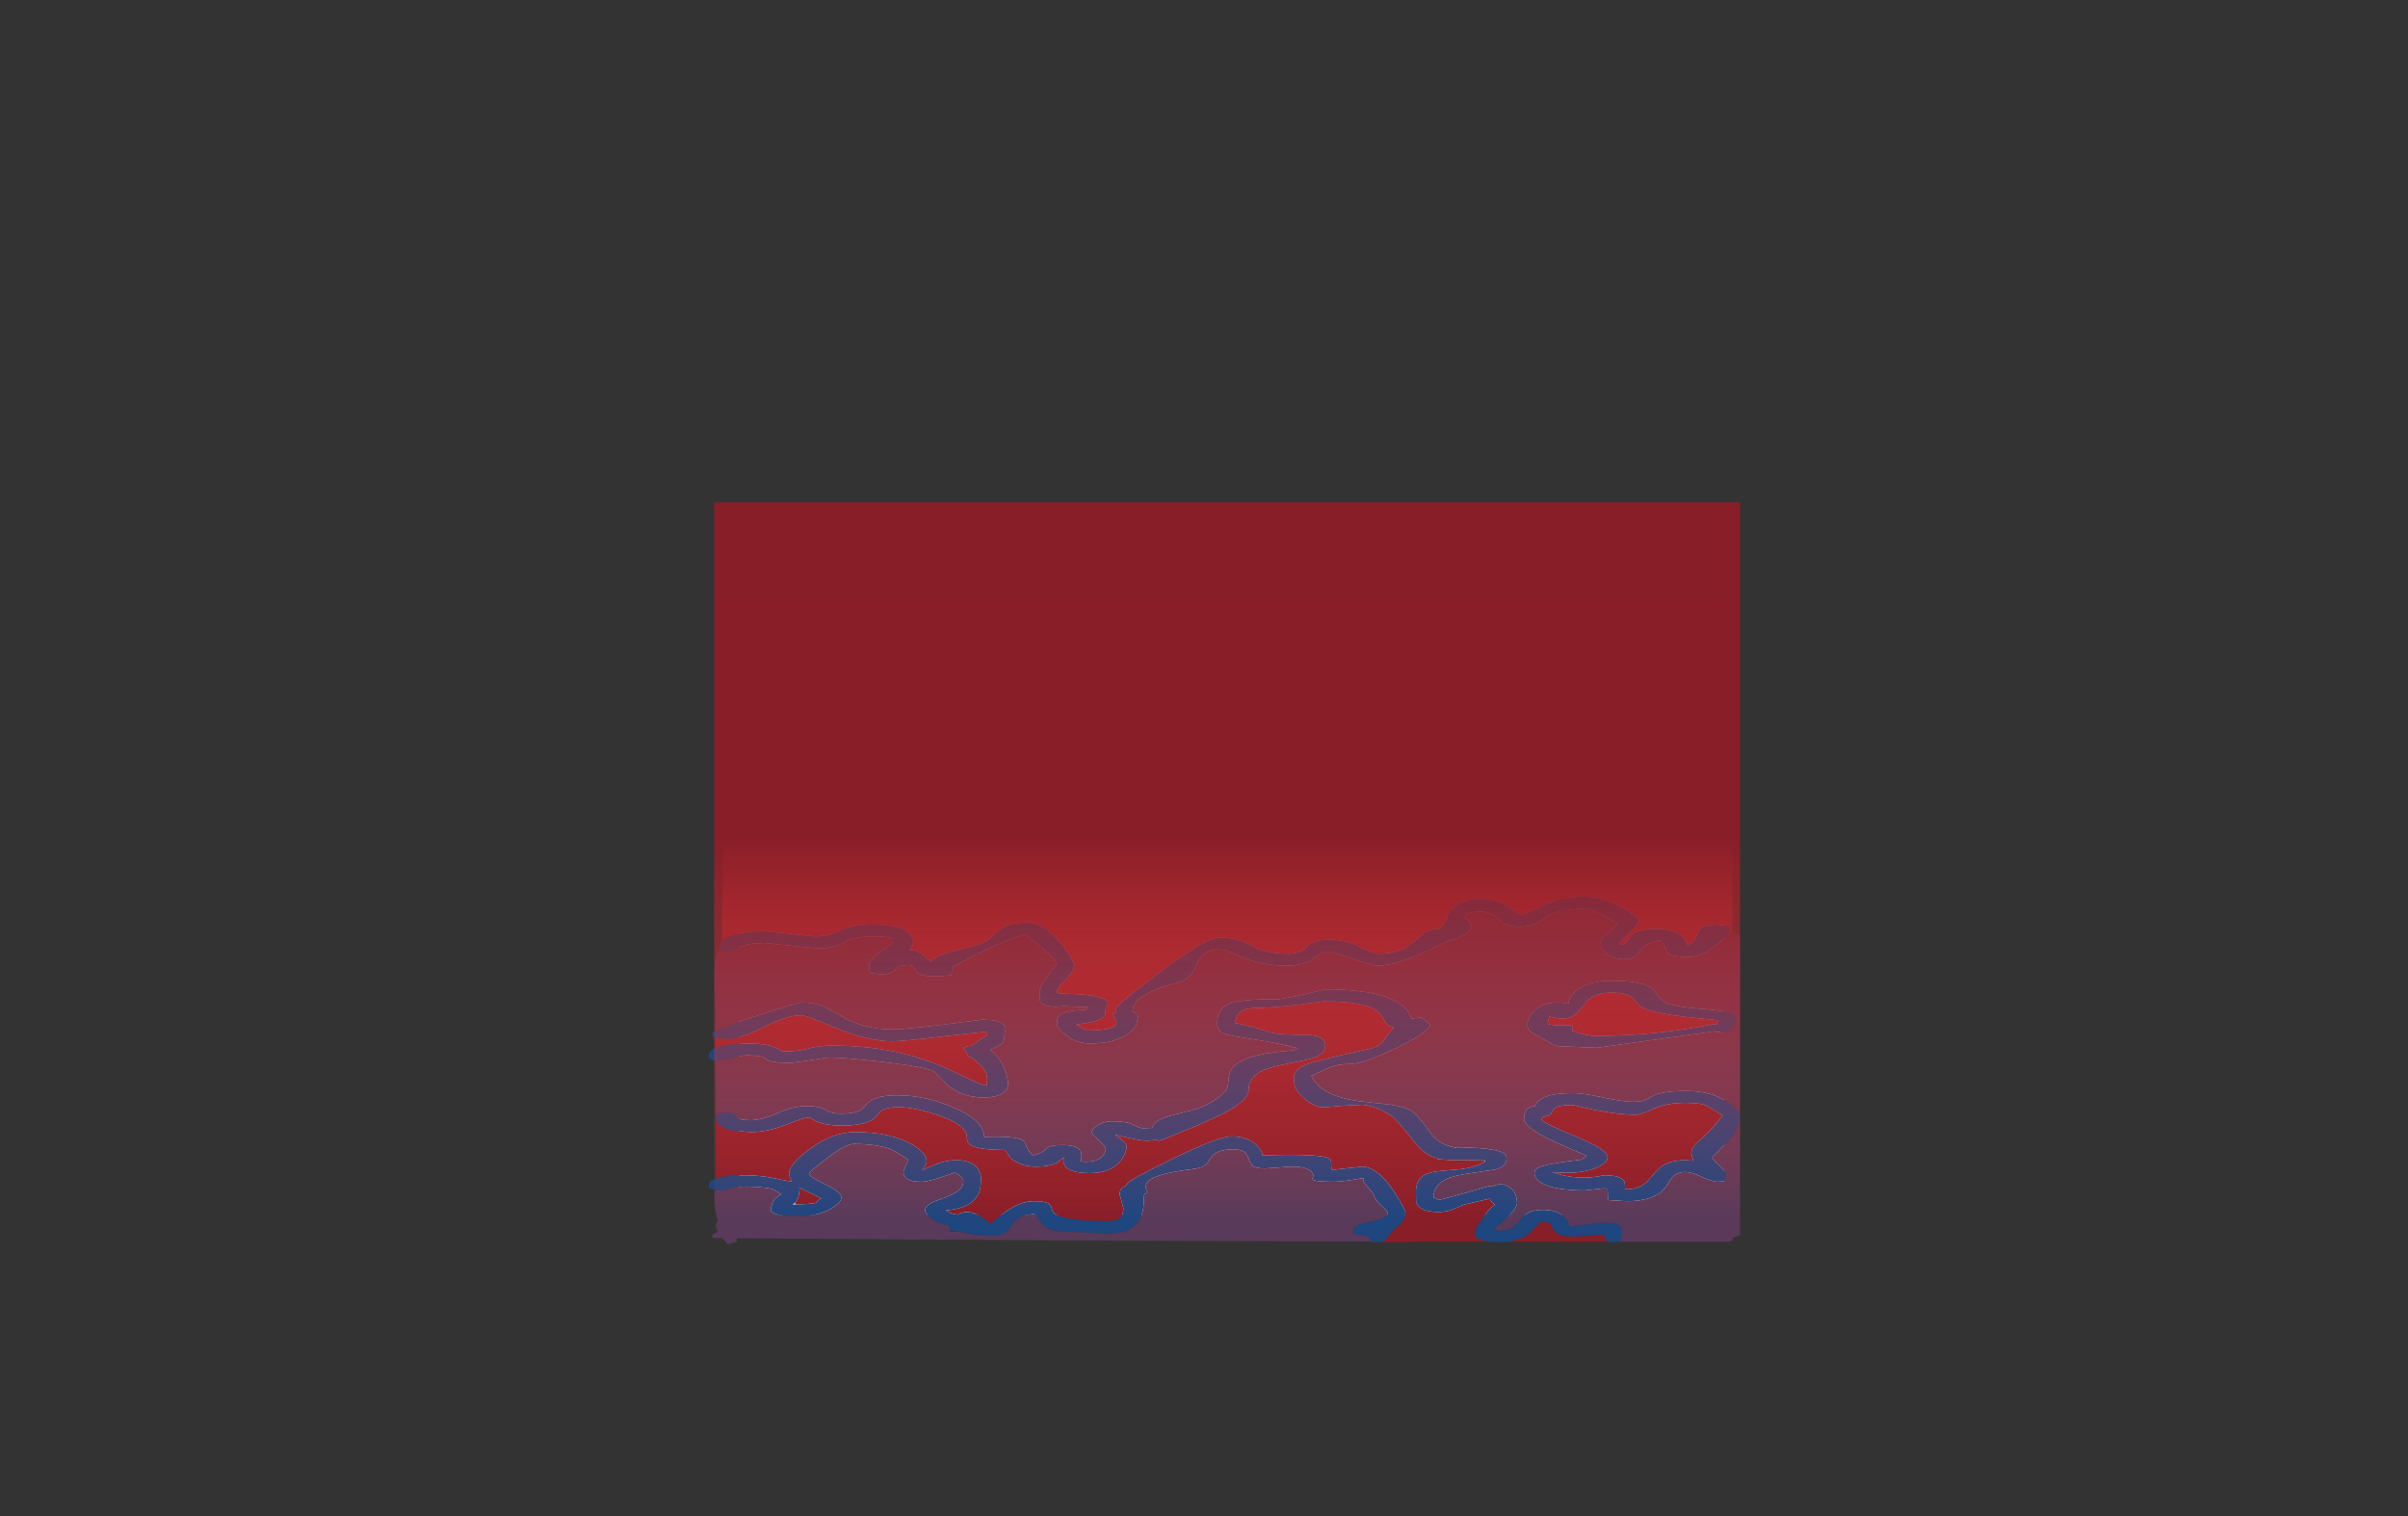 <?xml version="1.0" encoding="UTF-8" standalone="no"?>
<svg xmlns:xlink="http://www.w3.org/1999/xlink" height="842.55px" width="1337.95px" xmlns="http://www.w3.org/2000/svg">
  <rect width="100%" height="100%" fill="#333333" stroke="none"/>
  <g transform="matrix(1, 0, 0, 1, 407.45, 285.05)">
    <use height="4.5" transform="matrix(5.487, 0.0, 0.0, 81.567, 3.288, 23.017)" width="99.75" xlink:href="#shape0"/>
    <use height="412.5" transform="matrix(1.0, 0.0, 0.0, 1.0, -13.6, -6.05)" width="572.95" xlink:href="#shape1"/>
  </g>
  <defs>
    <g id="shape0" transform="matrix(1, 0, 0, 1, 49.85, -2.5)">
      <path d="M49.9 7.0 L-49.85 7.0 -49.85 2.5 49.9 2.5 49.9 7.0" fill="#ffffff" fill-rule="evenodd" stroke="none"/>
    </g>
    <g id="shape1" transform="matrix(1, 0, 0, 1, 13.6, 6.05)">
      <path d="M-6.2 237.65 L-6.5 228.6 Q-5.45 205.8 -5.8 194.75 L-5.8 129.45 Q-6.2 94.75 -5.75 62.4 -5.1 10.6 -2.4 0.55 L-5.8 0.55 -5.8 -1.25 -2.9 -2.75 274.7 -3.05 Q519.5 -2.55 550.15 -1.8 L550.65 -5.45 552.15 -1.7 554.5 -1.55 555.0 -2.05 Q555.45 -2.1 555.45 -0.25 555.45 1.65 554.6 2.1 L553.4 2.35 Q556.0 12.2 556.05 25.65 556.15 36.4 555.45 58.15 556.2 78.85 555.45 121.65 L555.05 232.7 553.45 232.25 553.55 231.5 Q553.55 229.7 552.85 229.6 L551.1 229.3 546.75 228.7 545.7 228.75 Q537.75 228.95 536.0 232.95 L534.45 236.8 Q533.2 239.1 530.3 240.4 527.4 231.1 512.9 231.1 502.2 231.1 498.95 234.7 L496.8 237.7 Q495.55 239.4 493.5 240.1 L492.05 239.2 497.35 234.1 Q503.15 228.25 503.2 226.6 503.2 224.3 493.5 219.1 482.35 213.05 472.2 213.1 460.4 213.05 449.85 218.05 L442.95 221.45 Q439.65 223.0 437.35 223.0 436.35 223.0 434.65 221.6 L430.65 218.65 Q423.95 214.25 414.1 214.3 407.1 214.25 401.6 218.2 396.65 221.65 396.65 224.9 396.65 226.25 392.45 231.1 L391.85 231.1 Q387.45 231.1 384.1 233.25 383.0 233.9 378.5 238.0 370.7 244.9 358.7 244.9 355.05 244.9 348.0 241.0 340.8 237.1 330.85 237.1 322.0 237.1 318.75 241.0 315.35 244.9 308.4 244.9 295.7 244.9 287.95 240.4 280.3 235.9 269.85 235.9 262.55 235.9 237.05 255.1 212.7 273.4 212.7 275.25 L212.75 277.55 Q211.7 277.95 210.8 278.55 L212.2 281.0 Q213.25 282.8 212.8 284.0 211.35 287.5 196.25 287.55 191.7 284.8 190.45 284.25 202.9 282.95 205.95 279.8 206.9 278.7 206.9 274.35 209.2 272.55 207.0 270.75 202.6 267.2 181.15 267.1 L179.8 266.35 Q179.8 263.7 184.65 259.25 189.45 254.8 189.5 250.6 186.55 244.65 181.8 238.95 172.3 227.5 163.35 227.5 152.2 227.5 146.5 232.7 144.9 234.1 142.0 236.9 139.2 239.2 135.55 240.1 L118.9 244.25 Q112.35 246.4 109.9 249.3 L107.75 247.65 104.15 244.5 Q101.75 242.9 97.8 242.8 101.45 239.15 98.75 234.75 94.95 228.7 77.45 228.7 65.65 228.65 59.35 232.0 53.0 235.3 45.2 235.3 L17.4 232.3 Q9.5 232.3 3.45 233.65 L-1.0 234.95 Q-4.5 236.2 -6.2 237.65 M420.0 404.9 L383.8 404.85 Q375.75 405.2 361.5 405.15 L361.45 404.85 Q367.1 397.9 368.2 397.1 373.45 393.4 373.45 388.1 360.85 363.2 349.25 363.2 L332.8 365.0 Q332.0 363.9 332.2 361.4 332.4 359.35 330.75 358.5 326.0 356.0 294.05 356.9 293.75 353.95 290.2 350.75 285.15 346.35 276.65 346.4 269.65 346.35 243.7 359.0 218.5 371.3 218.5 373.2 L218.5 373.55 217.55 374.0 Q214.65 375.55 214.65 378.5 L216.7 386.2 Q216.95 393.5 208.85 393.5 180.65 393.5 177.45 388.0 176.75 385.15 175.7 384.15 173.95 382.4 167.2 382.4 159.55 382.4 151.6 388.05 147.45 391.0 143.0 395.0 L137.6 391.05 Q133.5 388.4 129.75 388.4 127.3 388.4 124.6 389.9 119.75 389.1 118.1 387.5 137.45 385.95 137.5 371.9 138.05 368.65 136.6 365.65 133.7 359.6 123.95 359.6 118.3 359.55 111.75 362.15 108.3 363.45 105.5 365.0 L105.05 364.7 Q111.5 358.35 100.1 351.35 88.1 343.95 67.75 344.0 55.35 343.95 42.6 353.3 30.95 361.75 30.95 367.2 30.95 368.0 32.45 371.6 L20.7 369.25 Q13.7 368.0 5.8 368.0 L0.0 368.2 Q-5.25 368.5 -8.75 369.55 L-9.85 369.55 Q-9.55 362.95 -9.7 359.3 L-9.7 336.85 -9.65 336.8 -9.6 336.85 Q-9.25 338.45 -7.85 339.8 -5.45 342.2 0.0 343.25 L9.65 344.0 Q19.15 343.95 29.2 339.95 39.4 335.85 42.1 335.85 42.5 335.85 46.25 338.15 51.8 340.35 60.05 340.4 75.3 340.35 79.4 335.25 81.6 332.45 82.75 331.8 85.55 330.15 91.95 330.15 100.1 330.15 112.9 334.3 128.95 339.55 129.75 346.4 129.7 349.6 131.2 350.75 135.35 353.95 150.75 353.9 L154.3 358.55 Q159.55 363.15 168.15 363.2 176.0 363.2 180.2 360.85 183.05 358.4 183.65 358.1 L183.4 359.7 Q183.4 361.35 184.25 362.65 186.95 366.8 198.2 366.8 209.7 366.8 215.25 359.9 218.5 355.65 218.5 351.8 218.5 350.0 212.2 345.5 L220.15 347.3 Q226.55 348.8 230.15 348.8 L235.0 348.35 236.95 348.8 Q257.55 340.65 267.8 335.85 286.3 327.15 286.3 320.55 286.3 314.0 293.0 310.4 297.45 307.95 307.6 306.05 319.3 303.8 322.2 302.8 328.9 300.45 328.9 295.95 328.9 289.9 317.25 289.95 302.15 289.9 297.9 288.5 287.9 285.05 278.55 283.35 279.4 280.25 280.65 278.4 283.1 274.9 291.95 274.95 302.75 274.95 327.95 271.35 354.55 271.3 359.8 278.85 L363.05 284.0 Q364.4 285.25 367.0 285.85 L364.9 288.25 360.65 293.9 Q357.95 296.85 353.6 297.75 325.0 303.9 318.35 306.45 311.5 309.05 311.5 313.65 311.45 317.4 312.15 319.0 313.2 321.7 317.25 325.35 322.2 329.75 327.65 330.3 L337.8 329.4 349.7 328.8 Q357.25 329.65 365.25 334.65 368.2 336.5 377.8 348.65 384.95 357.75 391.0 358.35 L391.35 359.0 398.6 359.6 Q414.2 359.55 417.25 359.75 L417.55 359.85 417.0 360.8 Q412.05 363.6 404.6 364.55 L392.3 365.65 Q385.8 366.35 382.95 368.5 379.25 371.15 379.25 377.4 L379.35 383.15 Q381.55 388.4 391.85 388.4 396.55 388.4 400.75 386.6 405.95 384.25 406.35 384.2 L419.7 381.15 420.2 381.05 Q421.15 382.75 423.3 384.5 420.7 385.45 416.25 392.0 412.15 397.9 412.2 398.9 L412.2 399.6 Q412.25 402.05 412.75 402.5 414.45 404.3 420.0 404.9 M-10.1 297.5 L-10.1 291.6 -9.7 291.75 -3.9 292.35 0.0 292.0 Q6.8 290.8 16.75 285.75 29.7 279.1 37.75 279.15 39.85 279.1 45.4 281.4 48.75 282.7 57.3 286.35 75.3 293.55 88.1 293.55 94.25 293.55 116.45 290.85 L141.05 288.15 141.05 289.95 134.5 294.45 Q133.3 295.25 132.45 296.0 130.3 296.1 129.05 296.75 128.25 297.05 127.8 297.45 L129.75 299.65 Q129.8 301.45 131.1 302.2 L132.85 302.75 137.4 307.05 Q141.05 310.45 141.05 314.55 141.05 317.25 140.6 318.15 137.2 317.5 129.25 313.65 118.2 308.35 112.6 306.15 86.75 295.95 55.2 295.95 47.4 295.95 41.4 297.65 35.5 299.25 27.1 299.25 26.1 298.1 23.5 297.05 18.15 294.75 7.7 294.75 L0.0 295.15 Q-4.35 295.6 -7.65 296.6 -9.05 297.0 -10.1 297.5 M453.3 279.75 Q460.85 281.8 465.05 280.25 467.85 279.2 470.85 275.4 474.25 270.9 476.4 269.45 480.65 266.5 487.7 266.5 496.3 266.5 499.4 269.3 501.15 270.85 503.7 274.05 509.6 277.6 528.1 279.9 L547.25 281.85 546.25 284.2 544.85 283.95 Q512.5 290.55 478.8 290.55 474.25 290.5 466.1 287.75 L466.4 286.75 Q466.4 285.0 465.9 284.85 L465.45 284.55 456.35 284.65 452.45 283.95 453.3 279.75 M448.95 336.9 L449.9 335.55 449.95 335.55 Q453.1 335.05 454.3 333.9 L455.55 331.75 Q456.9 328.95 466.2 328.95 L478.4 331.65 Q492.25 334.35 501.25 334.35 504.25 334.35 511.3 331.05 518.4 327.75 529.15 327.75 537.75 327.75 541.05 329.5 543.15 330.7 549.65 334.65 543.85 342.75 536.6 348.9 532.2 352.55 532.25 355.8 L533.35 359.95 529.35 359.6 Q521.85 359.6 517.25 362.1 514.3 363.8 511.05 367.75 507.55 371.95 505.5 373.35 501.6 375.85 495.45 375.8 495.45 371.85 494.85 371.05 492.8 368.0 483.8 368.0 469.1 371.3 454.8 366.2 469.1 367.6 478.2 364.35 485.75 361.6 485.75 357.8 485.75 353.7 467.35 346.1 448.95 338.5 448.95 336.9 M36.8 375.2 L37.0 375.0 Q48.1 380.4 48.9 380.9 46.75 381.8 46.15 383.15 44.45 383.95 34.55 384.2 L34.35 383.3 Q36.75 380.6 36.8 375.2" fill="url(#gradient0)" fill-rule="evenodd" stroke="none"/>
      <path d="M559.35 334.9 L559.35 335.4 Q559.1 342.35 551.6 350.3 L549.65 352.3 543.85 358.1 Q543.85 358.85 547.75 362.6 L549.7 364.55 Q551.6 366.5 551.6 367.1 L551.6 367.7 551.6 367.8 551.6 367.95 551.5 368.9 551.45 368.95 551.1 370.4 Q551.4 371.15 549.6 371.45 L546.75 371.6 Q543.95 371.6 538.15 368.9 532.35 366.15 529.15 366.2 524.6 366.2 522.1 368.7 520.6 370.25 518.2 374.3 512.4 382.4 496.4 382.4 L486.25 381.8 Q485.75 380.0 485.75 375.5 484.7 375.0 480.55 375.6 L473.2 376.4 Q456.05 376.4 449.05 372.2 445.1 369.8 445.1 366.8 445.05 364.2 449.65 362.85 454.75 361.25 471.25 359.3 473.65 358.05 474.15 357.2 457.3 349.95 453.05 347.9 439.3 340.9 439.3 336.6 439.3 329.9 445.45 329.6 447.75 322.35 466.4 322.35 472.0 322.35 483.15 324.75 494.25 327.15 499.8 327.15 504.25 327.15 506.7 326.2 L510.55 324.15 Q515.75 321.15 529.35 321.15 541.35 321.15 549.65 325.65 551.45 326.6 553.05 327.75 559.25 332.3 559.35 334.9 M492.05 404.95 L488.65 405.2 486.55 404.95 Q483.8 404.15 483.8 401.0 L466.3 402.2 Q459.95 402.1 456.9 399.8 454.65 398.0 454.3 395.0 L449.45 393.5 Q447.8 394.25 442.95 399.75 L442.8 399.95 Q437.9 403.95 431.15 404.9 L426.7 405.2 420.0 404.9 Q414.45 404.3 412.75 402.5 412.25 402.05 412.2 399.6 L412.2 398.9 Q412.15 397.9 416.25 392.0 420.7 385.45 423.3 384.5 421.15 382.75 420.2 381.05 L420.2 381.0 419.7 381.15 406.35 384.2 Q405.95 384.25 400.75 386.6 396.55 388.4 391.85 388.4 381.55 388.4 379.35 383.15 L379.25 377.4 Q379.25 371.15 382.95 368.5 385.8 366.35 392.3 365.65 L404.6 364.55 Q412.05 363.6 417.0 360.8 L417.95 359.9 417.55 359.8 417.25 359.75 Q414.2 359.55 398.6 359.6 L391.35 359.0 391.0 358.35 Q384.95 357.75 377.8 348.65 368.2 336.5 365.25 334.65 357.25 329.65 349.7 328.8 L337.8 329.4 327.65 330.3 Q322.2 329.75 317.25 325.35 313.2 321.7 312.15 319.0 311.45 317.4 311.5 313.65 311.5 309.05 318.35 306.45 325.0 303.9 353.6 297.75 357.95 296.85 360.65 293.9 L364.9 288.25 367.0 285.85 Q364.4 285.25 363.05 284.0 L359.8 278.85 Q354.55 271.3 327.95 271.35 302.75 274.95 291.95 274.95 283.1 274.9 280.65 278.4 279.4 280.25 278.55 283.35 287.9 285.05 297.9 288.5 302.15 289.9 317.25 289.95 328.9 289.9 328.9 295.95 328.9 300.45 322.2 302.8 319.3 303.8 307.6 306.05 297.45 307.95 293.0 310.4 286.3 314.0 286.3 320.55 286.3 327.15 267.8 335.85 257.55 340.65 236.95 348.8 L235.0 348.35 230.15 348.8 Q226.55 348.8 220.15 347.3 L212.2 345.5 Q218.5 350.0 218.5 351.8 218.5 355.65 215.25 359.9 209.7 366.8 198.2 366.8 186.95 366.8 184.25 362.65 183.4 361.35 183.4 359.7 L183.65 358.1 Q183.05 358.4 180.2 360.85 176.0 363.2 168.15 363.2 159.55 363.15 154.3 358.55 L150.75 353.9 Q135.35 353.95 131.2 350.75 129.7 349.6 129.75 346.4 128.95 339.55 112.9 334.3 100.1 330.15 91.95 330.15 85.55 330.15 82.75 331.8 81.6 332.45 79.4 335.25 75.3 340.35 60.05 340.4 51.8 340.35 46.25 338.15 42.5 335.85 42.1 335.85 39.4 335.85 29.2 339.95 19.15 343.95 9.65 344.0 L0.0 343.25 Q-5.45 342.2 -7.85 339.8 -9.25 338.45 -9.6 336.85 L-9.7 335.25 -8.25 333.9 Q-7.0 333.15 -3.9 333.15 -1.45 333.15 0.0 333.8 1.15 334.3 1.6 335.25 2.6 337.35 9.4 337.4 15.95 337.35 24.6 333.45 33.1 329.55 40.65 329.55 48.1 329.55 51.2 331.65 54.2 333.75 59.7 333.75 66.7 333.75 70.0 332.15 71.75 331.3 73.95 328.65 78.0 323.55 91.0 323.55 106.65 323.55 122.35 330.35 139.4 337.65 139.4 346.7 158.85 345.95 161.7 349.25 L163.25 352.75 Q164.1 355.25 166.75 356.9 171.65 355.75 174.25 353.05 176.1 351.15 182.7 351.2 190.7 351.15 192.75 354.2 193.75 355.55 193.35 359.0 L192.75 359.75 Q192.75 360.45 195.75 360.5 205.75 360.5 206.9 353.4 206.9 352.1 203.05 348.5 199.15 344.85 199.15 344.0 199.15 342.4 202.15 340.45 205.85 337.95 210.8 338.0 218.2 337.95 221.8 339.8 225.85 341.75 227.7 341.9 L232.65 341.65 Q233.6 339.05 236.35 337.45 239.05 335.7 246.8 333.9 255.95 331.7 260.15 330.05 268.1 326.9 273.25 321.45 274.65 319.9 275.05 315.75 275.35 311.25 276.8 309.05 282.05 300.75 310.5 298.65 312.9 298.05 313.9 297.45 303.15 294.7 292.1 292.95 L278.35 290.7 Q272.95 289.75 271.0 288.45 268.85 286.85 268.85 283.45 268.85 274.85 276.75 272.25 283.0 270.1 302.55 270.15 306.6 270.1 328.9 264.7 360.55 264.7 371.9 273.8 375.35 276.5 376.7 280.95 L382.15 280.35 Q387.0 283.5 387.0 284.55 387.0 288.2 368.6 297.15 350.2 306.15 342.25 306.15 335.85 306.15 330.15 308.6 326.95 310.0 321.15 312.75 326.3 323.9 347.9 326.85 L364.25 328.65 Q372.85 329.75 376.35 331.95 380.7 334.75 387.2 344.2 391.65 350.8 400.85 352.55 L401.65 352.55 402.0 352.2 Q402.2 352.15 402.35 352.5 L404.95 352.45 Q421.7 352.9 427.1 355.2 429.6 356.3 429.6 358.8 429.6 363.05 423.4 364.8 L409.75 366.85 Q400.25 368.05 395.8 370.3 389.3 373.5 388.95 380.3 390.2 380.3 391.35 381.8 395.0 381.3 419.9 374.0 L421.8 374.25 Q423.55 373.2 426.7 372.8 435.4 374.8 435.45 383.45 435.4 387.5 422.8 397.7 L423.3 398.6 Q429.0 399.1 432.2 397.5 434.25 396.45 436.7 393.45 439.1 390.3 441.05 389.2 444.3 387.2 449.95 387.2 457.85 387.2 461.85 391.3 464.45 394.0 464.45 396.5 L482.85 394.4 Q491.65 394.4 493.4 396.8 494.35 398.0 493.5 399.5 L493.5 399.95 Q493.45 402.35 493.0 404.0 493.25 404.65 492.05 404.95 M358.85 405.1 L354.25 405.1 354.25 405.05 354.2 404.8 Q353.7 401.6 350.2 401.6 L346.35 401.0 344.75 400.5 Q344.5 400.25 344.45 399.4 L344.4 398.75 344.4 398.3 Q344.4 395.65 354.1 393.75 363.75 391.75 363.75 388.7 363.75 388.3 359.9 384.65 356.0 381.0 356.05 379.1 356.0 378.6 352.55 374.65 349.25 371.05 350.2 369.5 338.6 371.6 333.75 371.6 322.3 371.6 321.65 370.1 322.8 367.9 321.65 366.5 318.35 362.15 305.2 363.5 L295.4 364.2 Q290.35 364.25 288.25 362.6 287.85 362.25 285.5 356.95 284.05 353.55 277.6 353.6 268.3 353.55 265.2 358.4 263.35 361.25 262.5 362.0 260.45 363.85 256.3 364.4 238.45 366.6 232.55 369.85 227.3 372.75 230.15 377.3 229.7 378.0 228.45 378.35 L228.2 379.25 Q228.2 387.4 226.35 391.4 223.6 397.2 217.15 399.3 213.55 400.4 208.85 400.4 L182.2 399.3 Q177.25 398.65 175.05 397.7 172.8 396.7 171.2 394.35 168.85 391.1 167.2 389.6 157.9 389.85 154.55 395.8 153.1 398.2 151.95 399.35 L151.45 399.8 Q148.9 401.6 143.95 401.6 L134.1 401.2 Q131.2 400.3 125.5 399.35 L120.55 398.6 Q120.15 398.1 120.05 396.1 114.15 395.0 110.35 392.3 108.4 390.9 107.25 389.2 L106.5 387.8 Q106.5 385.35 109.8 383.5 111.5 382.5 117.15 380.55 127.8 376.75 127.8 371.7 127.8 368.45 122.95 366.5 109.4 371.6 104.55 371.6 94.0 371.6 94.6 365.7 L97.3 359.3 88.8 354.05 Q80.65 350.55 66.8 350.6 62.35 350.55 51.8 358.7 42.1 366.1 42.1 367.1 42.1 368.8 51.1 373.05 60.0 377.25 60.05 380.3 60.05 382.95 54.7 386.3 47.55 390.8 35.8 390.8 23.8 390.8 21.4 388.25 20.6 387.4 20.9 386.3 L21.3 385.25 Q21.25 381.8 26.6 378.5 L23.35 376.4 Q21.5 375.3 17.4 374.9 6.65 373.65 0.0 374.85 -5.35 376.4 -7.75 376.4 L-10.15 376.0 -11.65 375.8 -13.2 375.25 Q-13.6 374.95 -13.6 373.1 -13.6 371.2 -9.85 369.9 L-8.75 369.55 Q-5.25 368.5 0.0 368.2 L5.8 368.0 Q13.7 368.0 20.7 369.25 L32.45 371.6 Q30.95 368.0 30.95 367.2 30.95 361.75 42.6 353.3 55.35 343.95 67.75 344.0 88.1 343.95 100.1 351.35 111.5 358.35 105.05 364.7 L105.5 365.0 Q108.3 363.45 111.75 362.15 118.3 359.55 123.95 359.6 133.7 359.6 136.6 365.65 138.05 368.65 137.5 371.9 137.45 385.95 118.1 387.5 119.75 389.1 124.6 389.9 127.3 388.4 129.75 388.4 133.5 388.4 137.6 391.05 L143.0 395.0 Q147.45 391.0 151.6 388.05 159.55 382.4 167.2 382.4 173.95 382.4 175.7 384.15 176.75 385.15 177.45 388.0 180.65 393.5 208.85 393.5 216.95 393.5 216.7 386.2 L214.65 378.5 Q214.65 375.55 217.55 374.0 L218.5 373.55 218.5 373.2 Q218.5 371.3 243.7 359.0 269.65 346.35 276.65 346.4 285.15 346.35 290.2 350.75 293.75 353.95 294.05 356.9 326.0 356.0 330.75 358.5 332.4 359.35 332.2 361.4 332.0 363.9 332.8 365.0 L349.25 363.2 Q360.85 363.2 373.45 388.1 373.45 393.4 368.2 397.1 367.1 397.9 361.45 404.85 L358.85 405.1 M-10.0 304.25 L-11.75 303.95 -13.1 302.85 Q-13.6 304.05 -13.6 301.05 -13.6 299.0 -10.1 297.5 -9.05 297.0 -7.65 296.6 -4.35 295.6 0.0 295.15 L7.7 294.75 Q18.15 294.75 23.5 297.05 26.1 298.1 27.1 299.25 35.5 299.25 41.4 297.65 47.4 295.95 55.2 295.95 86.75 295.95 112.6 306.15 118.2 308.35 129.25 313.65 137.2 317.5 140.6 318.15 141.05 317.25 141.05 314.55 141.05 310.45 137.4 307.05 L132.85 302.75 131.1 302.2 Q129.8 301.45 129.75 299.65 L127.8 297.45 Q128.25 297.05 129.05 296.75 130.3 296.1 132.45 296.0 133.3 295.25 134.5 294.45 L141.05 289.95 141.05 288.15 116.45 290.85 Q94.25 293.55 88.1 293.55 75.3 293.55 57.3 286.35 48.75 282.7 45.4 281.4 39.85 279.1 37.75 279.15 29.7 279.1 16.75 285.75 6.8 290.8 0.0 292.0 L-3.9 292.35 -9.7 291.75 -10.1 291.6 -11.25 291.2 Q-11.65 290.9 -11.65 289.05 -11.65 288.6 -10.05 287.75 -7.35 286.3 0.0 283.75 5.2 281.9 12.75 279.5 36.2 271.9 37.75 271.95 44.7 271.9 50.4 274.25 52.85 275.3 59.85 279.45 72.4 286.95 88.8 286.95 97.45 286.95 138.15 281.55 148.6 281.5 150.75 284.9 151.8 286.55 150.75 288.45 150.7 294.0 149.0 295.0 L142.7 298.45 Q146.6 300.95 149.3 305.95 152.0 311.0 152.7 316.35 152.65 324.75 139.1 324.75 127.7 324.75 119.55 318.4 113.05 311.5 111.35 310.35 107.55 307.9 82.95 305.0 61.35 302.55 53.95 302.55 51.5 302.55 43.0 304.05 L31.95 305.55 Q20.4 305.55 18.3 303.45 16.05 301.35 7.45 301.35 5.05 301.35 0.0 302.8 L-0.1 302.85 Q-5.35 304.35 -7.75 304.35 L-10.0 304.25 M-7.65 241.45 L-7.75 240.55 Q-7.75 239.0 -6.2 237.65 -4.5 236.2 -1.0 234.95 L3.45 233.65 Q9.5 232.3 17.4 232.3 L45.2 235.3 Q53.0 235.3 59.35 232.0 65.65 228.65 77.45 228.7 94.95 228.7 98.75 234.75 101.45 239.15 97.8 242.8 101.75 242.9 104.15 244.5 L107.75 247.65 109.9 249.3 Q112.35 246.4 118.9 244.25 L135.55 240.1 Q139.2 239.2 142.0 236.9 144.9 234.1 146.5 232.7 152.2 227.5 163.35 227.5 172.3 227.5 181.8 238.95 186.55 244.65 189.5 250.6 189.45 254.8 184.65 259.25 179.8 263.7 179.8 266.35 L181.15 267.1 Q202.6 267.2 207.0 270.75 209.2 272.55 206.9 274.35 206.9 278.7 205.95 279.8 202.9 282.95 190.45 284.25 191.7 284.8 196.25 287.55 211.35 287.5 212.8 284.0 213.25 282.8 212.2 281.0 L210.8 278.55 Q211.7 277.95 212.75 277.55 L212.7 275.25 Q212.7 273.4 237.05 255.1 262.55 235.9 269.85 235.9 280.3 235.9 287.95 240.4 295.7 244.9 308.4 244.9 315.35 244.9 318.75 241.0 322.0 237.1 330.85 237.1 340.8 237.1 348.0 241.0 355.05 244.9 358.7 244.9 370.7 244.9 378.5 238.0 383.0 233.9 384.1 233.25 387.45 231.1 391.85 231.1 L392.45 231.1 Q396.65 226.25 396.65 224.9 396.65 221.65 401.6 218.2 407.1 214.25 414.1 214.3 423.95 214.25 430.65 218.65 L434.65 221.6 Q436.35 223.0 437.35 223.0 439.65 223.0 442.95 221.45 L449.85 218.05 Q460.4 213.05 472.2 213.1 482.35 213.05 493.5 219.1 503.2 224.3 503.2 226.6 503.15 228.25 497.35 234.1 L492.05 239.2 493.5 240.1 Q495.55 239.4 496.8 237.7 L498.95 234.7 Q502.2 231.1 512.9 231.1 527.4 231.1 530.3 240.4 533.2 239.1 534.45 236.8 L536.0 232.95 Q537.75 228.95 545.7 228.75 L546.75 228.7 551.1 229.3 552.85 229.6 Q553.55 229.7 553.55 231.5 L553.45 232.25 Q552.7 234.8 547.35 239.15 L545.9 240.35 Q537.55 246.7 531.3 246.7 520.25 246.7 518.6 243.75 L517.4 240.75 Q516.55 238.75 514.35 237.4 506.5 238.9 503.3 243.7 501.75 245.95 500.8 246.65 499.0 247.9 495.45 247.9 487.95 247.9 484.3 244.0 481.9 241.45 481.9 239.0 481.85 236.1 484.9 234.35 488.95 231.85 491.1 227.8 488.35 226.7 481.1 222.55 476.65 219.95 472.2 220.0 458.05 219.95 451.3 224.95 L446.05 228.35 Q442.45 229.9 436.35 229.9 429.8 229.9 425.25 225.7 420.6 221.45 415.1 221.5 410.8 221.5 409.1 222.2 407.4 222.85 406.35 225.1 L408.5 226.55 Q410.2 227.8 410.25 229.6 410.25 232.5 403.55 235.65 398.55 237.9 395.75 238.25 370.75 251.5 357.95 251.5 355.4 251.5 344.1 247.6 332.8 243.7 330.65 243.7 327.85 243.7 325.8 244.9 L322.3 247.6 Q317.25 251.5 307.6 251.5 293.75 251.5 283.4 247.0 278.65 244.8 276.4 243.9 272.95 242.5 269.65 242.5 261.2 242.5 257.55 250.5 255.5 255.05 254.05 256.7 251.35 259.9 246.6 261.1 231.0 265.0 225.1 270.5 221.6 273.7 221.85 277.15 226.05 278.2 224.35 281.85 L224.3 282.4 224.35 282.45 224.3 282.5 Q223.9 286.5 218.5 290.0 211.15 294.75 198.2 294.75 190.65 294.75 184.65 289.95 179.8 286.1 179.8 283.95 179.75 280.55 180.85 279.5 183.85 276.3 195.3 276.15 L197.25 274.65 183.6 274.05 178.8 274.35 Q171.75 274.3 170.2 270.6 L170.1 266.5 Q170.1 263.3 174.95 256.9 L179.8 250.3 Q179.8 248.6 172.25 242.25 L162.35 234.1 Q150.9 237.15 131.55 247.05 L121.85 252.15 122.0 253.6 121.05 256.9 112.3 257.5 Q103.0 257.5 101.35 254.4 L100.3 252.15 Q99.3 251.2 96.8 251.2 91.95 251.2 89.85 253.8 87.8 256.3 82.3 256.3 L76.0 255.7 Q75.5 254.2 75.5 251.2 75.5 248.75 80.25 244.95 L88.6 238.9 Q88.0 238.55 88.1 237.75 L88.1 236.55 Q87.2 235.3 78.15 235.3 66.6 235.3 61.35 238.6 56.15 241.9 46.45 241.9 L17.4 238.9 Q8.5 238.9 3.65 241.2 L3.4 241.3 0.0 242.95 -2.9 244.3 -5.6 243.65 -6.4 243.35 Q-7.45 242.75 -7.65 241.45 M445.2 289.7 L442.6 287.85 Q441.2 286.35 441.2 284.25 441.2 280.3 445.2 276.5 451.4 270.4 464.0 272.55 464.65 267.55 470.45 264.0 477.15 259.9 487.7 259.9 505.4 259.9 510.65 264.35 511.7 265.25 513.85 268.25 515.6 270.7 517.7 271.95 522.75 274.5 542.0 275.85 L549.65 276.75 Q557.4 278.2 557.4 281.55 557.4 283.75 555.45 286.05 553.15 288.75 549.65 288.75 L545.8 288.15 545.75 287.95 479.95 297.15 458.0 296.25 Q455.4 295.65 446.45 290.2 L445.45 289.8 Q445.25 290.2 445.2 289.7 M453.3 279.75 L452.45 283.95 456.35 284.65 465.45 284.55 465.9 284.85 Q466.4 285.0 466.4 286.75 L466.1 287.75 Q474.25 290.5 478.8 290.55 512.5 290.55 544.85 283.95 L546.25 284.2 547.25 281.85 528.1 279.9 Q509.6 277.6 503.7 274.05 501.15 270.85 499.4 269.3 496.3 266.5 487.7 266.5 480.65 266.5 476.4 269.45 474.25 270.9 470.85 275.4 467.85 279.2 465.05 280.25 460.85 281.8 453.3 279.75 M448.95 336.9 Q448.95 338.5 467.35 346.1 485.75 353.7 485.75 357.8 485.75 361.6 478.2 364.35 469.1 367.6 454.8 366.2 469.1 371.3 483.8 368.0 492.8 368.0 494.85 371.05 495.45 371.85 495.45 375.8 501.6 375.85 505.5 373.35 507.55 371.95 511.05 367.75 514.3 363.8 517.25 362.1 521.85 359.6 529.35 359.6 L533.35 359.95 532.25 355.8 Q532.2 352.55 536.6 348.9 543.85 342.75 549.65 334.65 543.15 330.7 541.05 329.5 537.75 327.75 529.15 327.75 518.4 327.75 511.3 331.05 504.25 334.35 501.25 334.35 492.25 334.35 478.4 331.65 L466.2 328.95 Q456.9 328.95 455.55 331.75 L454.3 333.9 Q453.1 335.05 449.95 335.55 L449.9 335.55 448.95 336.9 M37.0 375.0 L36.8 374.9 36.8 375.2 Q36.75 380.6 34.35 383.3 L32.9 384.2 34.55 384.2 Q44.45 383.95 46.15 383.15 46.75 381.8 48.9 380.9 48.1 380.4 37.0 375.0" fill="#1e467f" fill-rule="evenodd" stroke="none"/>
      <path d="M555.05 232.7 Q558.2 233.65 559.35 234.7 L559.35 334.9 Q559.25 332.3 553.05 327.75 551.45 326.6 549.65 325.65 541.35 321.15 529.35 321.15 515.75 321.15 510.55 324.15 L506.7 326.2 Q504.25 327.15 499.8 327.15 494.25 327.15 483.15 324.75 472.0 322.35 466.4 322.35 447.75 322.35 445.45 329.6 439.3 329.9 439.3 336.6 439.3 340.9 453.05 347.9 457.3 349.95 474.15 357.2 473.65 358.05 471.25 359.3 454.75 361.25 449.65 362.85 445.05 364.2 445.1 366.8 445.1 369.8 449.05 372.2 456.05 376.4 473.2 376.4 L480.55 375.6 Q484.7 375.0 485.75 375.5 485.75 380.0 486.25 381.8 L496.4 382.4 Q512.4 382.4 518.2 374.3 520.6 370.25 522.1 368.7 524.6 366.2 529.15 366.2 532.35 366.15 538.15 368.9 543.95 371.6 546.75 371.6 L549.6 371.45 Q551.4 371.15 551.1 370.4 L551.45 368.95 551.5 368.9 551.6 367.95 551.6 367.8 551.6 367.7 551.6 367.1 Q551.6 366.5 549.7 364.55 L547.75 362.6 Q543.85 358.85 543.85 358.1 L549.65 352.3 551.6 350.3 Q559.1 342.35 559.35 335.4 L559.35 401.3 555.45 402.6 Q555.35 404.0 554.6 404.4 L552.6 404.9 492.05 404.95 Q493.25 404.65 493.0 404.0 493.45 402.35 493.5 399.95 L493.5 399.5 Q494.35 398.0 493.4 396.8 491.65 394.4 482.85 394.4 L464.45 396.5 Q464.45 394.0 461.85 391.3 457.85 387.2 449.95 387.2 444.3 387.2 441.05 389.2 439.1 390.3 436.7 393.45 434.25 396.45 432.2 397.5 429.0 399.1 423.3 398.6 L422.8 397.7 Q435.4 387.5 435.45 383.45 435.4 374.8 426.7 372.8 423.55 373.2 421.8 374.25 L419.9 374.0 Q395.0 381.3 391.35 381.8 390.2 380.3 388.95 380.3 389.3 373.5 395.8 370.3 400.25 368.05 409.75 366.85 L423.4 364.8 Q429.6 363.05 429.6 358.8 429.6 356.3 427.1 355.2 421.7 352.9 404.95 352.45 L402.35 352.5 Q402.2 352.15 402.0 352.2 L400.85 352.55 Q391.65 350.8 387.2 344.2 380.7 334.75 376.35 331.95 372.85 329.75 364.25 328.65 L347.9 326.85 Q326.3 323.9 321.15 312.75 326.95 310.0 330.15 308.6 335.85 306.15 342.25 306.15 350.2 306.15 368.6 297.15 387.0 288.2 387.0 284.55 387.0 283.5 382.15 280.35 L376.7 280.95 Q375.35 276.5 371.9 273.8 360.55 264.7 328.9 264.7 306.6 270.1 302.55 270.15 283.0 270.1 276.75 272.25 268.85 274.85 268.85 283.45 268.85 286.85 271.0 288.45 272.95 289.75 278.35 290.7 L292.1 292.95 Q303.15 294.7 313.9 297.45 312.9 298.05 310.5 298.65 282.05 300.75 276.8 309.05 275.35 311.25 275.05 315.75 274.65 319.9 273.25 321.45 268.1 326.9 260.15 330.05 255.95 331.7 246.8 333.9 239.05 335.7 236.35 337.45 233.6 339.05 232.65 341.65 L227.7 341.9 Q225.85 341.75 221.8 339.8 218.2 337.95 210.8 338.0 205.85 337.95 202.15 340.45 199.15 342.4 199.15 344.0 199.15 344.85 203.05 348.5 206.9 352.1 206.9 353.4 205.75 360.5 195.75 360.5 192.75 360.45 192.75 359.75 L193.35 359.0 Q193.75 355.55 192.75 354.2 190.7 351.15 182.7 351.2 176.1 351.15 174.25 353.05 171.65 355.75 166.75 356.9 164.1 355.25 163.25 352.75 L161.7 349.25 Q158.85 345.95 139.4 346.7 139.4 337.65 122.35 330.35 106.65 323.55 91.0 323.55 78.0 323.55 73.95 328.65 71.75 331.3 70.0 332.15 66.7 333.75 59.7 333.75 54.2 333.75 51.2 331.65 48.1 329.55 40.65 329.55 33.1 329.55 24.6 333.45 15.95 337.35 9.4 337.4 2.6 337.35 1.6 335.25 1.15 334.3 0.0 333.8 -1.45 333.15 -3.9 333.15 -7.0 333.15 -8.25 333.9 L-9.7 335.25 -9.7 318.75 -10.0 304.25 -7.75 304.35 Q-5.35 304.35 -0.1 302.85 L0.0 302.8 Q5.05 301.35 7.45 301.35 16.05 301.35 18.3 303.45 20.4 305.55 31.95 305.55 L43.0 304.05 Q51.5 302.55 53.95 302.55 61.35 302.55 82.95 305.0 107.55 307.9 111.35 310.35 113.05 311.5 119.55 318.4 127.7 324.75 139.1 324.75 152.65 324.75 152.7 316.35 152.0 311.0 149.3 305.95 146.6 300.95 142.7 298.45 L149.0 295.0 Q150.7 294.0 150.75 288.45 151.8 286.55 150.75 284.9 148.6 281.5 138.15 281.55 97.45 286.95 88.8 286.95 72.4 286.95 59.85 279.45 52.85 275.3 50.4 274.25 44.7 271.9 37.75 271.95 36.2 271.9 12.75 279.5 5.2 281.9 0.0 283.75 -7.35 286.3 -10.05 287.75 L-9.7 277.35 Q-10.5 263.75 -10.5 256.5 -10.5 247.25 -7.65 241.45 -7.45 242.75 -6.4 243.35 L-5.6 243.65 -2.9 244.3 0.0 242.95 3.4 241.3 3.65 241.2 Q8.5 238.9 17.4 238.9 L46.45 241.9 Q56.15 241.9 61.35 238.6 66.6 235.3 78.15 235.3 87.2 235.3 88.1 236.55 L88.1 237.75 Q88.0 238.55 88.6 238.9 L80.25 244.95 Q75.5 248.75 75.5 251.2 75.5 254.2 76.0 255.7 L82.3 256.3 Q87.8 256.3 89.85 253.8 91.95 251.2 96.8 251.2 99.3 251.2 100.3 252.15 L101.35 254.4 Q103.0 257.5 112.3 257.5 L121.05 256.9 122.0 253.6 121.85 252.15 131.55 247.05 Q150.9 237.15 162.35 234.1 L172.25 242.25 Q179.8 248.6 179.8 250.3 L174.95 256.9 Q170.1 263.3 170.1 266.5 L170.2 270.6 Q171.75 274.3 178.8 274.35 L183.6 274.05 197.25 274.65 195.3 276.15 Q183.85 276.3 180.85 279.5 179.75 280.55 179.8 283.95 179.8 286.1 184.65 289.95 190.65 294.75 198.2 294.75 211.15 294.75 218.5 290.0 223.9 286.5 224.3 282.5 L224.35 282.45 224.3 282.4 224.35 281.85 Q226.05 278.2 221.85 277.15 221.6 273.7 225.1 270.5 231.0 265.0 246.6 261.1 251.35 259.9 254.05 256.7 255.5 255.05 257.55 250.5 261.2 242.5 269.65 242.5 272.95 242.5 276.4 243.9 278.65 244.8 283.4 247.0 293.75 251.5 307.6 251.5 317.25 251.5 322.3 247.6 L325.8 244.9 Q327.85 243.7 330.65 243.7 332.8 243.7 344.1 247.6 355.4 251.5 357.95 251.5 370.75 251.5 395.75 238.25 398.55 237.9 403.55 235.65 410.25 232.5 410.25 229.6 410.2 227.8 408.5 226.55 L406.35 225.1 Q407.4 222.85 409.1 222.2 410.8 221.5 415.1 221.5 420.6 221.45 425.25 225.7 429.8 229.9 436.35 229.9 442.45 229.9 446.05 228.35 L451.3 224.95 Q458.05 219.95 472.2 220.0 476.65 219.95 481.1 222.55 488.35 226.7 491.1 227.8 488.95 231.85 484.9 234.35 481.85 236.1 481.9 239.0 481.9 241.45 484.3 244.0 487.95 247.9 495.45 247.9 499.0 247.9 500.8 246.65 501.75 245.95 503.3 243.7 506.5 238.9 514.35 237.4 516.55 238.75 517.4 240.75 L518.6 243.75 Q520.25 246.7 531.3 246.7 537.55 246.7 545.9 240.35 L547.35 239.15 Q552.7 234.8 553.45 232.25 L555.05 232.7 M354.2 404.8 Q180.4 404.4 1.95 402.95 L1.95 404.9 -2.9 406.45 -6.05 402.9 -11.65 402.8 -11.65 401.0 -8.75 399.5 -8.45 399.5 Q-9.7 397.35 -9.7 395.9 -9.7 394.55 -8.55 393.3 -10.5 387.6 -10.5 379.95 L-10.15 376.0 -7.75 376.4 Q-5.35 376.4 0.0 374.85 6.65 373.65 17.4 374.9 21.5 375.3 23.35 376.4 L26.6 378.5 Q21.25 381.8 21.3 385.25 L20.9 386.3 Q20.6 387.4 21.4 388.25 23.8 390.8 35.8 390.8 47.55 390.8 54.7 386.3 60.05 382.95 60.05 380.3 60.0 377.25 51.1 373.05 42.1 368.8 42.1 367.1 42.1 366.1 51.8 358.7 62.35 350.55 66.8 350.6 80.65 350.55 88.8 354.05 L97.3 359.3 94.6 365.7 Q94.0 371.6 104.55 371.6 109.4 371.6 122.95 366.5 127.8 368.45 127.8 371.7 127.8 376.75 117.15 380.55 111.5 382.5 109.8 383.5 106.5 385.35 106.5 387.8 L107.25 389.2 Q108.4 390.9 110.35 392.3 114.15 395.0 120.05 396.1 120.15 398.1 120.55 398.6 L120.55 399.35 125.5 399.35 Q131.2 400.3 134.1 401.2 L143.95 401.6 Q148.9 401.6 151.45 399.8 L151.95 399.35 Q153.1 398.2 154.55 395.8 157.9 389.85 167.2 389.6 168.85 391.1 171.2 394.35 172.8 396.7 175.05 397.7 177.25 398.65 182.2 399.3 L208.85 400.4 Q213.55 400.4 217.15 399.3 223.6 397.2 226.35 391.4 228.2 387.4 228.2 379.25 L228.45 378.35 Q229.7 378.0 230.15 377.3 227.3 372.75 232.55 369.85 238.45 366.6 256.3 364.4 260.45 363.85 262.5 362.0 263.35 361.25 265.2 358.4 268.3 353.55 277.6 353.6 284.05 353.55 285.5 356.95 287.85 362.25 288.25 362.6 290.35 364.25 295.4 364.2 L305.2 363.5 Q318.35 362.15 321.65 366.5 322.8 367.9 321.65 370.1 322.3 371.6 333.75 371.6 338.6 371.6 350.2 369.5 349.25 371.05 352.55 374.65 356.0 378.6 356.05 379.1 356.0 381.0 359.9 384.65 363.75 388.3 363.75 388.7 363.75 391.75 354.1 393.75 344.4 395.65 344.4 398.3 L344.4 398.75 344.4 399.4 344.45 399.4 Q344.5 400.25 344.75 400.5 L346.35 401.0 350.2 401.6 Q353.7 401.6 354.2 404.8 M-9.85 369.9 L-9.85 369.55 -8.75 369.55 -9.85 369.9 M-9.7 336.75 L-9.7 335.25 -9.6 336.85 -9.65 336.8 -9.7 336.75 M445.2 289.7 Q445.25 290.2 445.45 289.8 L446.45 290.2 Q455.4 295.65 458.0 296.25 L479.95 297.15 545.75 287.95 545.8 288.15 549.65 288.75 Q553.15 288.75 555.45 286.05 557.4 283.75 557.4 281.55 557.4 278.2 549.65 276.75 L542.0 275.85 Q522.75 274.5 517.7 271.95 515.6 270.7 513.85 268.25 511.7 265.25 510.65 264.35 505.4 259.9 487.7 259.9 477.15 259.9 470.45 264.0 464.65 267.55 464.0 272.55 451.4 270.4 445.2 276.5 441.2 280.3 441.2 284.25 441.2 286.35 442.6 287.85 L445.2 289.7" fill="#593a5a" fill-rule="evenodd" stroke="none"/>
      <path d="M486.55 404.95 L431.15 404.9 Q437.9 403.95 442.8 399.95 L442.95 399.75 Q447.8 394.25 449.45 393.5 L454.3 395.0 Q454.65 398.0 456.9 399.8 459.95 402.1 466.3 402.2 L483.8 401.0 Q483.8 404.15 486.55 404.95 M361.5 405.15 L358.85 405.1 361.45 404.85 361.5 405.15 M-9.7 336.85 L-9.7 336.75 -9.65 336.8 -9.7 336.85 M417.55 359.85 L417.25 359.75 417.55 359.8 417.55 359.85" fill="#881e28" fill-rule="evenodd" stroke="none"/>
      <path d="M559.35 -6.05 L559.35 404.5 -10.65 404.5 -10.65 -6.05 559.35 -6.05" fill="url(#gradient1)" fill-rule="evenodd" stroke="none"/>
    </g>
    <linearGradient gradientTransform="matrix(0.0, -0.155, 0.288, 0.0, 180.0, 199.8)" gradientUnits="userSpaceOnUse" id="gradient0" spreadMethod="pad" x1="-819.2" x2="819.2">
      <stop offset="0.0" stop-color="#881e28"/>
      <stop offset="1.0" stop-color="#ff4444"/>
    </linearGradient>
    <linearGradient gradientTransform="matrix(0.0, 0.237, -0.307, 0.0, 274.3, 199.2)" gradientUnits="userSpaceOnUse" id="gradient1" spreadMethod="pad" x1="-819.2" x2="819.2">
      <stop offset="0.0" stop-color="#881e28"/>
      <stop offset="0.455" stop-color="#891e28" stop-opacity="0.992"/>
      <stop offset="1.0" stop-color="#ff4444" stop-opacity="0.0"/>
    </linearGradient>
  </defs>
</svg>
